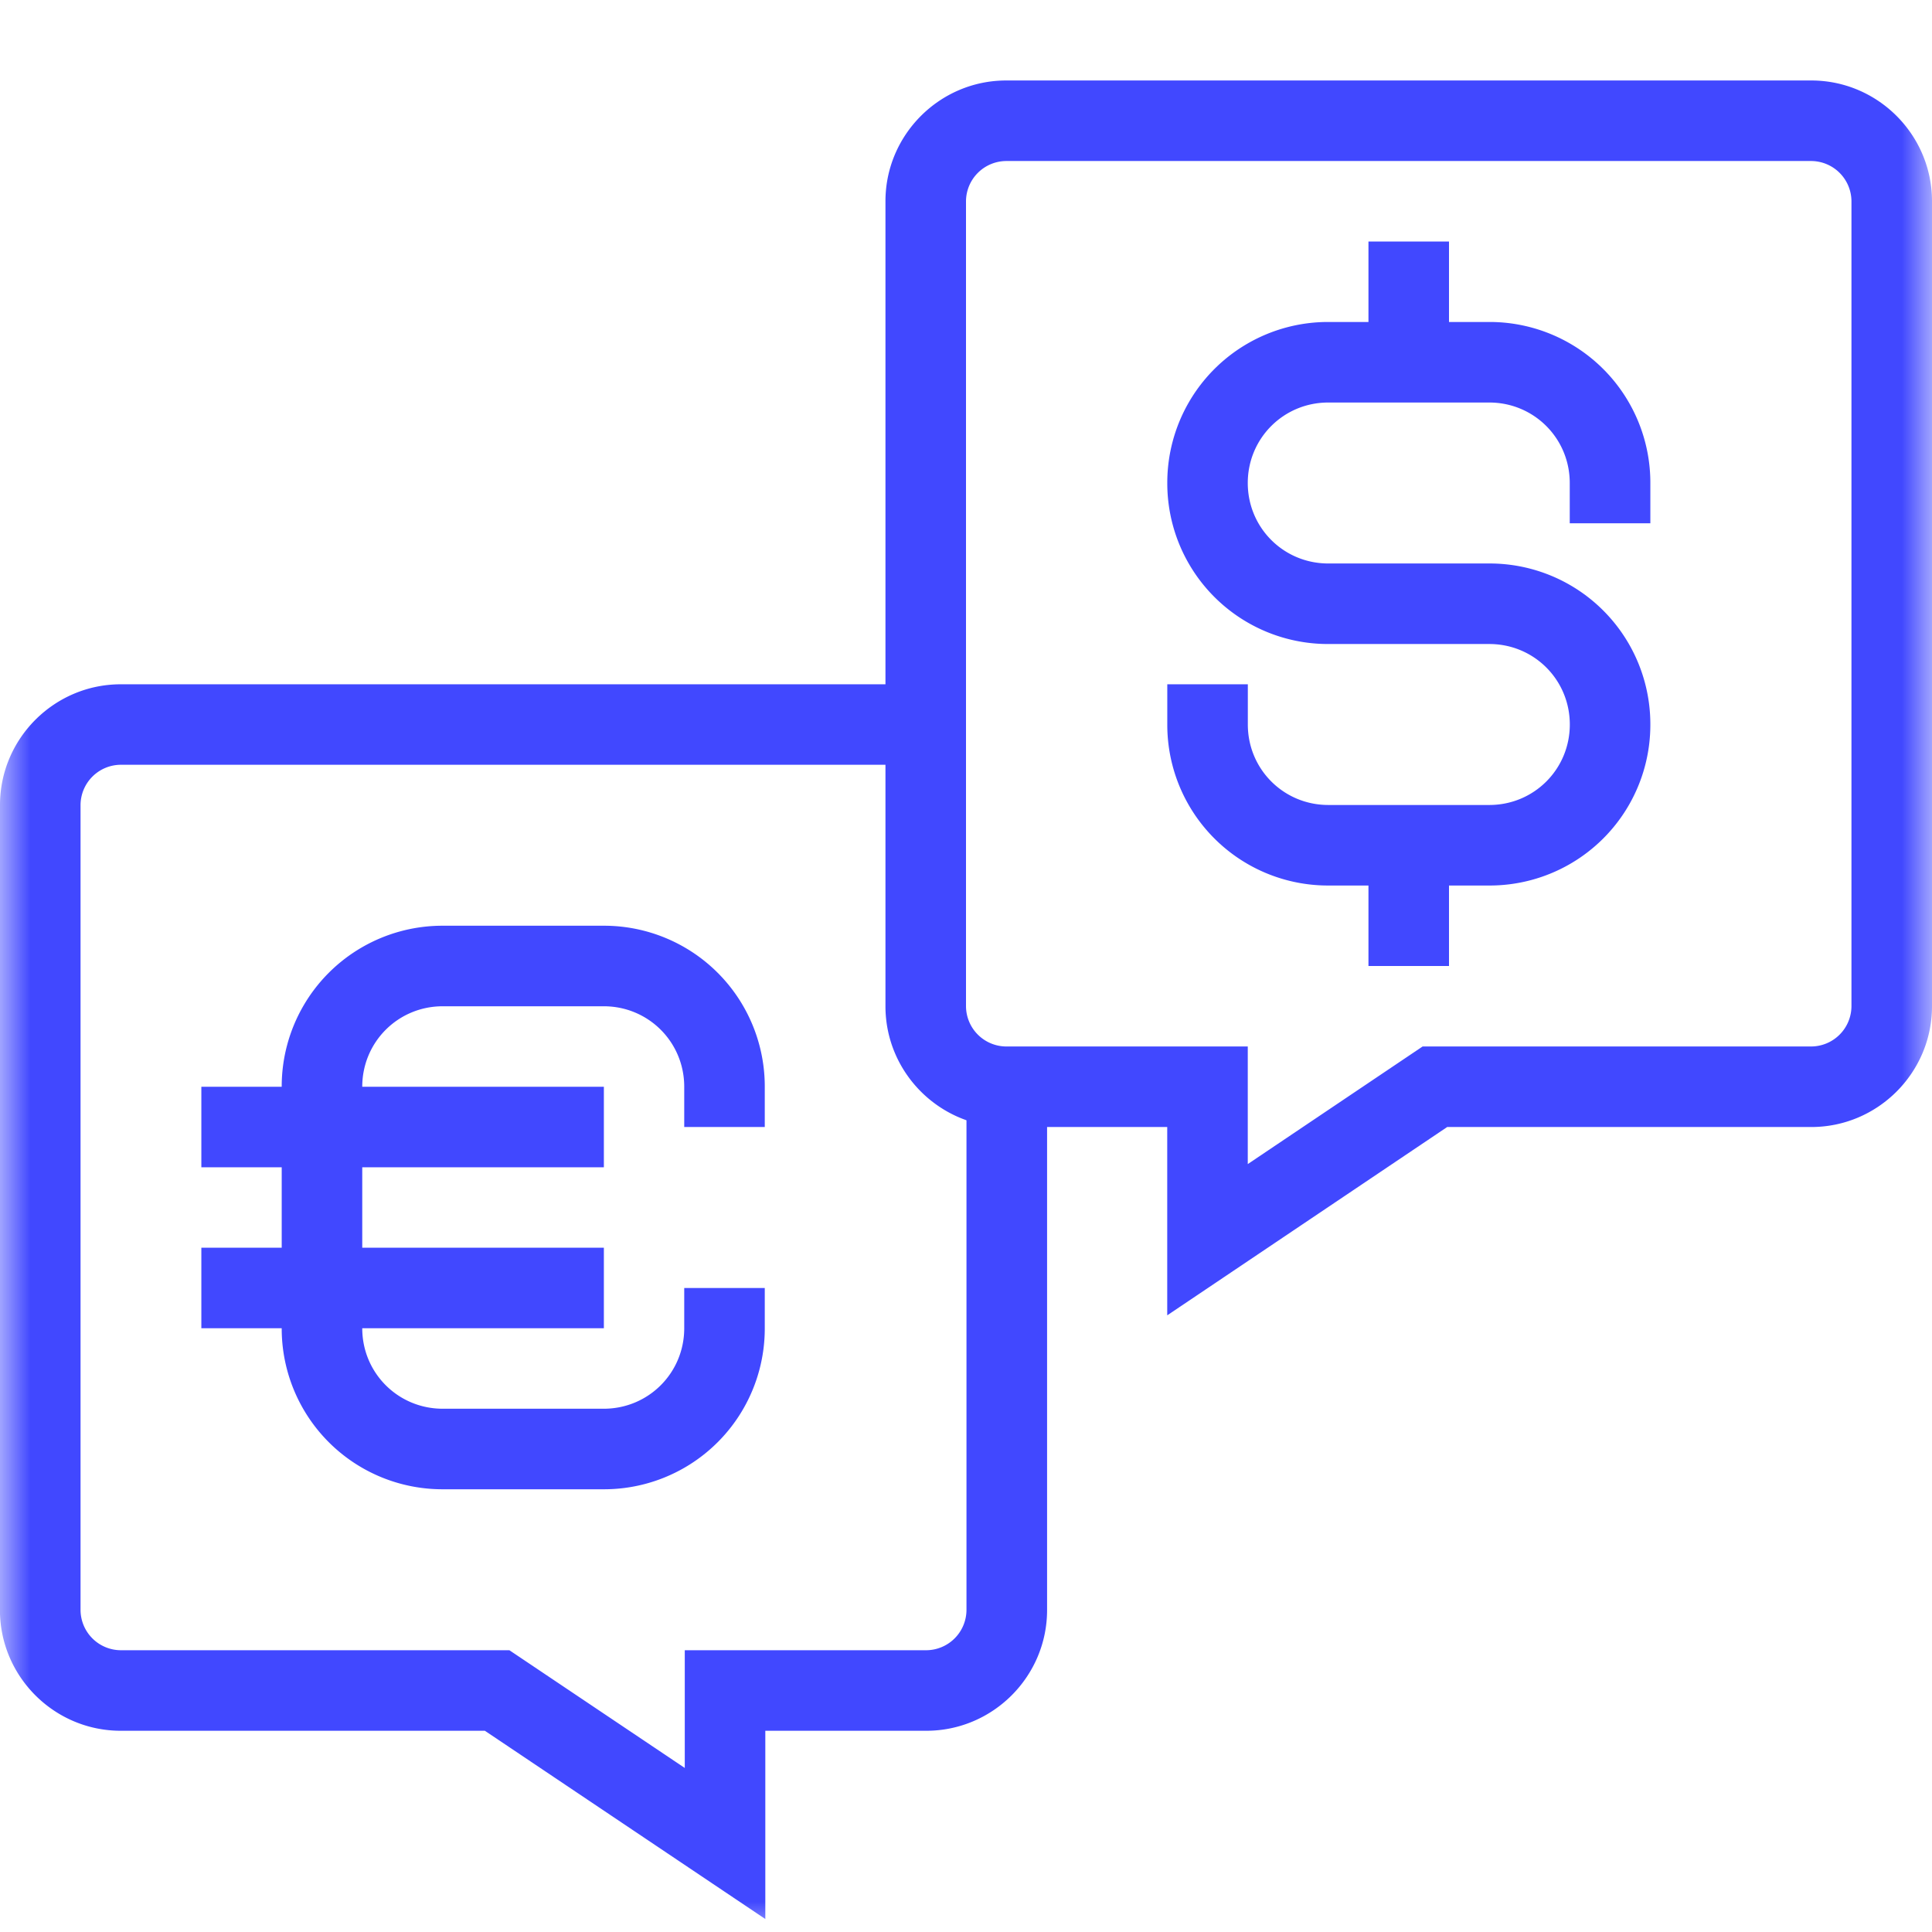 <svg width="32" height="32" fill="none" xmlns="http://www.w3.org/2000/svg"><g clip-path="url('#clip0_707_4221')"><mask id="mask0_707_4221" style="mask-type:luminance" maskUnits="userSpaceOnUse" x="0" y="0" width="32" height="32"><path d="M0 0h32v32H0V0Z" fill="#fff"/></mask><g mask="url('#mask0_707_4221')" fill-rule="evenodd" clip-rule="evenodd" fill="#4148FF"><path d="M16.666 2.667a.67.67 0 0 0-.666.666v13.334a.67.67 0 0 0 .666.666h4.001v1.948l2.896-1.948H30a.67.67 0 0 0 .666-.666V3.333A.67.67 0 0 0 30 2.667H16.666Zm-2 .666c0-1.101.899-2 2-2H30c1.102 0 2 .899 2 2v13.334c0 1.101-.898 2-2 2h-6.03l-4.637 3.119v-3.119h-2.666c-1.102 0-2.001-.899-2.001-2V3.333Z"/><path d="M0 13.334c0-1.102.899-2 2-2h13.334v1.333H2a.67.67 0 0 0-.666.667v13.333a.67.67 0 0 0 .666.666h6.437l2.905 1.95v-1.95h4a.67.67 0 0 0 .666-.666V18h1.335v8.667c0 1.102-.899 2-2 2h-2.667v3.118l-4.645-3.118H2c-1.102 0-2.001-.898-2.001-2V13.333Z"/><path d="M4.666 18a2.662 2.662 0 0 1 2.667-2.667H10A2.662 2.662 0 0 1 12.667 18v.667h-1.334V18c0-.74-.593-1.333-1.333-1.333H7.333C6.593 16.667 6 17.26 6 18v4c0 .74.593 1.333 1.333 1.333H10c.74 0 1.333-.593 1.333-1.333v-.667h1.334V22A2.662 2.662 0 0 1 10 24.667H7.333A2.662 2.662 0 0 1 4.666 22v-4Z"/><path d="M10 19.334H3.335V18h6.667v1.334ZM10 22H3.335v-1.334h6.667v1.335ZM24 14v2h-1.334v-2H24ZM22.666 6V4H24v2h-1.334Z"/><path d="M19.334 8a2.662 2.662 0 0 1 2.667-2.667h2.667A2.662 2.662 0 0 1 27.335 8v.667H26V8c0-.74-.593-1.333-1.333-1.333H22c-.74 0-1.333.593-1.333 1.333s.593 1.333 1.333 1.333h2.667A2.662 2.662 0 0 1 27.335 12a2.662 2.662 0 0 1-2.667 2.667H22A2.662 2.662 0 0 1 19.334 12v-.666h1.334V12c0 .74.593 1.333 1.333 1.333h2.667c.74 0 1.333-.593 1.333-1.333s-.593-1.333-1.333-1.333H22A2.662 2.662 0 0 1 19.334 8Z"/></g></g><defs><clipPath id="clip0_707_4221"><path fill="#fff" d="M0 0h32v32H0z"/></clipPath></defs></svg>